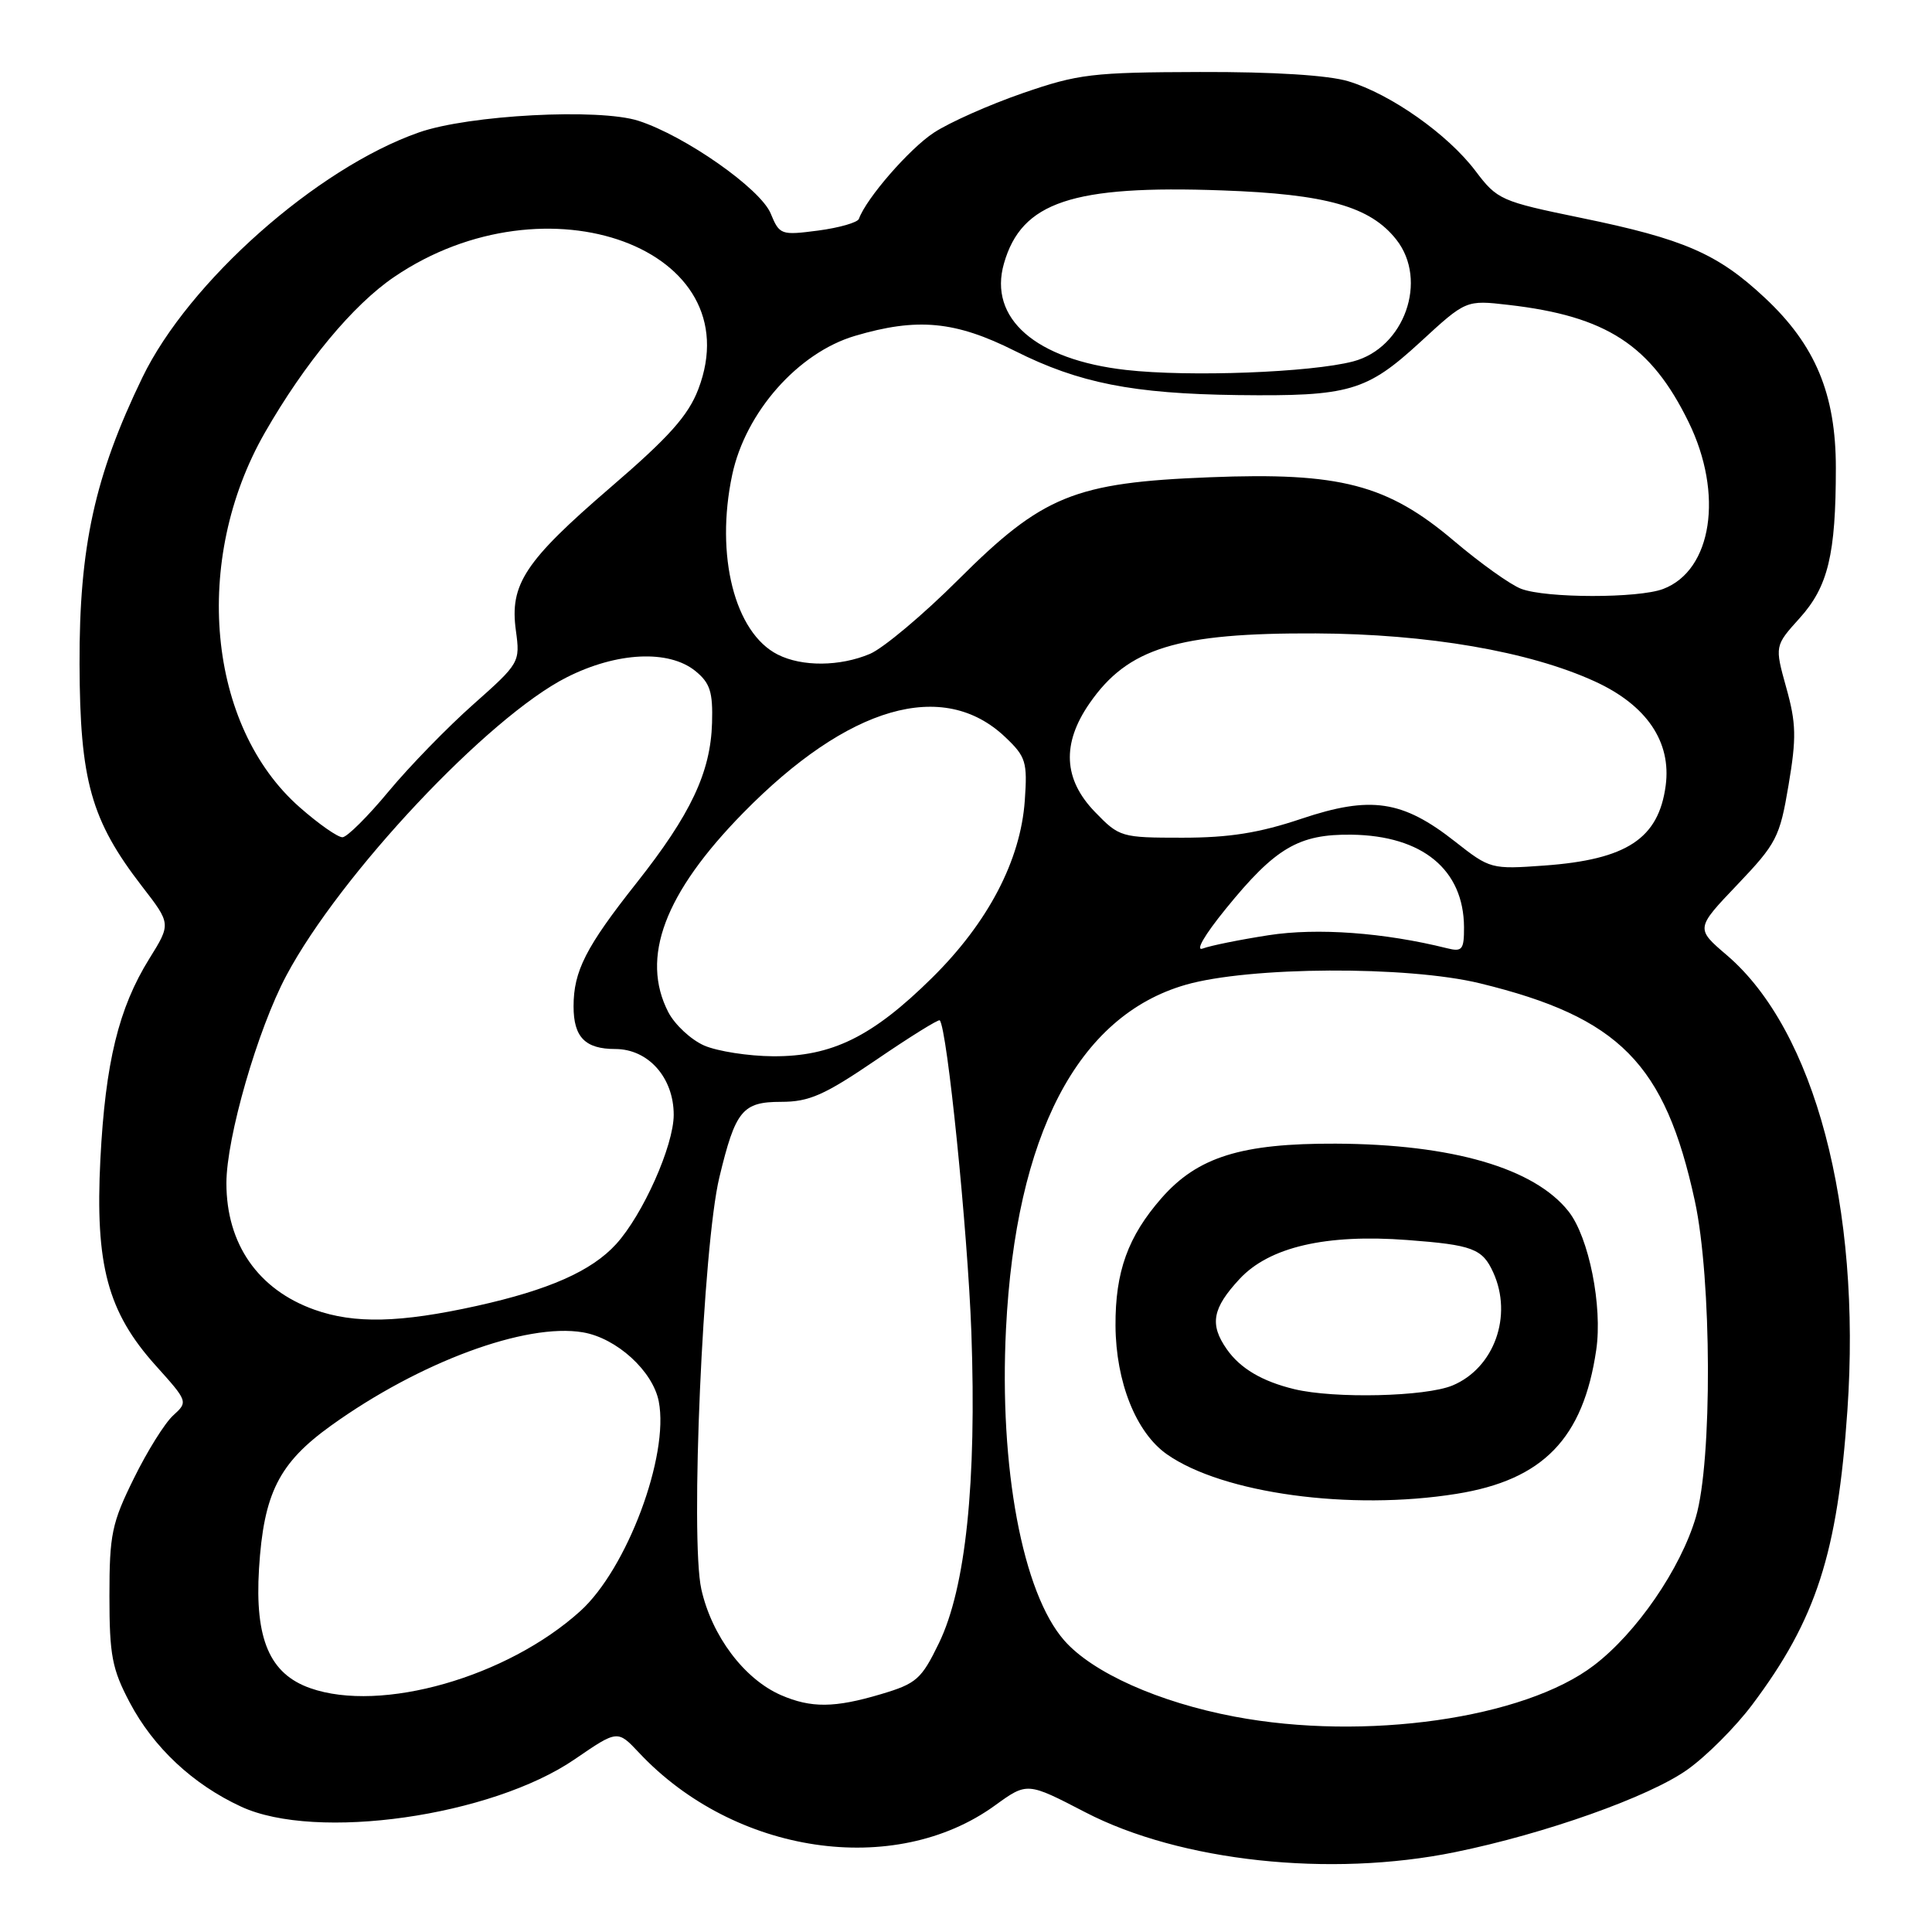 <?xml version="1.0" encoding="UTF-8" standalone="no"?>
<!DOCTYPE svg PUBLIC "-//W3C//DTD SVG 1.1//EN" "http://www.w3.org/Graphics/SVG/1.1/DTD/svg11.dtd" >
<svg xmlns="http://www.w3.org/2000/svg" xmlns:xlink="http://www.w3.org/1999/xlink" version="1.1" viewBox="0 0 256 256">
 <g >
 <path fill="currentColor"
d=" M 192.79 245.42 C 204.72 242.99 218.54 238.08 223.58 234.49 C 226.10 232.71 229.97 228.83 232.18 225.88 C 240.65 214.60 243.49 205.84 244.79 186.88 C 246.65 159.94 240.45 136.53 228.83 126.58 C 224.67 123.03 224.67 123.03 230.21 117.22 C 235.40 111.77 235.83 110.95 236.99 104.04 C 238.05 97.77 238.01 95.84 236.69 91.12 C 235.15 85.58 235.15 85.58 238.47 81.90 C 242.23 77.73 243.26 73.47 243.26 61.99 C 243.26 52.23 240.55 45.72 233.86 39.47 C 227.60 33.61 223.14 31.67 209.50 28.87 C 198.86 26.68 198.40 26.48 195.50 22.64 C 191.85 17.81 184.29 12.47 178.66 10.77 C 176.04 9.97 168.75 9.51 159.00 9.54 C 144.72 9.58 142.87 9.80 135.50 12.35 C 131.10 13.87 125.81 16.22 123.74 17.58 C 120.51 19.70 114.78 26.28 113.81 29.00 C 113.64 29.48 111.21 30.18 108.42 30.55 C 103.49 31.19 103.29 31.13 102.12 28.29 C 100.76 25.00 90.79 18.01 84.61 16.01 C 79.38 14.32 62.10 15.23 55.50 17.55 C 41.97 22.29 24.99 37.34 18.86 50.03 C 12.55 63.07 10.49 72.47 10.54 88.00 C 10.59 103.45 12.06 108.69 18.83 117.46 C 22.66 122.41 22.66 122.41 19.78 127.04 C 15.72 133.57 13.96 140.79 13.30 153.62 C 12.59 167.61 14.26 173.85 20.63 180.94 C 24.91 185.70 24.93 185.75 22.95 187.55 C 21.85 188.54 19.50 192.30 17.73 195.91 C 14.81 201.82 14.50 203.33 14.50 211.48 C 14.50 219.33 14.85 221.16 17.19 225.59 C 20.33 231.54 25.56 236.44 31.95 239.39 C 41.87 243.99 65.12 240.68 76.17 233.10 C 81.83 229.22 81.83 229.22 84.67 232.24 C 97.31 245.72 118.54 248.87 131.84 239.23 C 136.11 236.14 136.11 236.14 143.80 240.13 C 156.39 246.66 176.26 248.80 192.79 245.42 Z  M 163.58 227.46 C 153.53 225.56 144.77 221.64 141.02 217.37 C 135.49 211.07 132.38 194.44 133.30 176.08 C 134.59 150.39 142.80 134.63 157.07 130.50 C 165.51 128.06 186.49 127.95 196.12 130.30 C 214.58 134.80 220.62 140.92 224.57 159.11 C 226.83 169.49 226.90 193.60 224.71 201.03 C 222.68 207.89 216.85 216.37 211.20 220.67 C 201.97 227.72 180.85 230.73 163.58 227.46 Z  M 193.00 197.94 C 204.46 196.11 209.79 190.61 211.51 178.87 C 212.36 173.08 210.54 163.95 207.85 160.53 C 203.32 154.78 192.44 151.61 177.00 151.54 C 164.49 151.49 158.70 153.30 153.92 158.74 C 149.46 163.83 147.77 168.50 147.81 175.67 C 147.86 183.13 150.53 189.83 154.62 192.70 C 162.01 197.89 178.94 200.20 193.00 197.94 Z  M 103.48 224.61 C 98.61 222.48 94.32 216.78 92.93 210.58 C 91.44 203.93 93.14 165.04 95.32 156.00 C 97.45 147.14 98.38 146.00 103.50 146.00 C 107.22 146.00 109.22 145.12 116.08 140.45 C 120.56 137.39 124.36 135.03 124.52 135.20 C 125.50 136.22 128.22 163.06 128.71 176.51 C 129.42 196.47 127.97 210.40 124.41 217.73 C 122.09 222.51 121.43 223.09 116.75 224.48 C 110.58 226.32 107.47 226.34 103.48 224.61 Z  M 41.11 223.69 C 35.73 221.80 33.75 217.18 34.32 207.87 C 34.94 197.86 36.96 193.86 43.88 188.89 C 55.59 180.48 69.68 175.26 77.23 176.54 C 81.70 177.29 86.51 181.67 87.29 185.70 C 88.69 192.89 83.07 207.90 76.89 213.48 C 67.20 222.24 50.51 227.00 41.11 223.69 Z  M 41.66 173.54 C 34.20 170.88 30.00 164.84 30.00 156.78 C 30.00 150.74 34.14 136.39 37.95 129.25 C 45.07 115.88 64.71 94.99 75.09 89.75 C 81.73 86.39 88.61 86.06 92.14 88.91 C 94.09 90.50 94.47 91.68 94.35 95.79 C 94.16 102.34 91.53 107.91 84.34 117.00 C 77.63 125.48 76.00 128.68 76.00 133.35 C 76.00 137.43 77.54 139.00 81.53 139.00 C 85.90 139.00 89.27 142.79 89.27 147.72 C 89.27 151.80 85.19 160.95 81.64 164.85 C 78.39 168.42 72.73 170.92 63.17 173.04 C 52.99 175.29 46.96 175.43 41.66 173.54 Z  M 93.31 138.54 C 91.56 137.77 89.43 135.79 88.56 134.13 C 84.83 126.90 88.04 118.35 98.49 107.70 C 112.41 93.51 125.00 89.88 133.20 97.67 C 135.94 100.27 136.15 100.95 135.79 106.08 C 135.23 114.02 130.92 122.25 123.49 129.58 C 115.60 137.37 110.23 140.01 102.43 139.96 C 99.17 139.94 95.07 139.30 93.31 138.54 Z  M 162.41 120.44 C 168.99 112.33 172.08 110.51 179.10 110.60 C 188.48 110.73 193.95 115.23 193.99 122.86 C 194.00 125.84 193.75 126.15 191.75 125.65 C 183.41 123.57 174.54 122.92 168.10 123.92 C 164.30 124.51 160.38 125.30 159.39 125.68 C 158.33 126.09 159.58 123.92 162.41 120.44 Z  M 192.80 111.51 C 185.84 106.03 181.62 105.41 172.44 108.49 C 166.85 110.37 162.87 111.00 156.68 111.00 C 148.57 111.00 148.32 110.93 145.10 107.60 C 140.90 103.27 140.66 98.54 144.38 93.18 C 149.45 85.86 155.98 83.85 174.35 83.93 C 189.19 84.00 202.62 86.31 211.32 90.29 C 218.19 93.43 221.49 98.30 220.71 104.11 C 219.77 111.12 215.56 113.90 204.63 114.69 C 197.60 115.20 197.43 115.15 192.80 111.51 Z  M 39.70 106.96 C 27.47 96.20 25.43 74.22 35.09 57.34 C 40.37 48.12 46.78 40.39 52.24 36.69 C 72.46 22.95 99.63 32.98 92.53 51.57 C 91.19 55.07 88.66 57.91 80.90 64.58 C 69.53 74.37 67.51 77.43 68.36 83.57 C 68.93 87.75 68.85 87.89 62.72 93.33 C 59.30 96.36 54.25 101.55 51.50 104.86 C 48.75 108.18 46.00 110.91 45.39 110.94 C 44.78 110.97 42.22 109.18 39.70 106.96 Z  M 103.05 86.73 C 97.35 83.85 94.75 73.60 97.02 62.92 C 98.78 54.63 105.73 46.75 113.27 44.51 C 121.54 42.06 126.58 42.53 134.50 46.51 C 142.96 50.76 150.11 52.17 164.00 52.35 C 178.79 52.53 181.07 51.87 188.20 45.32 C 194.25 39.75 194.25 39.75 199.88 40.40 C 212.87 41.89 218.76 45.72 223.75 55.93 C 228.41 65.45 226.87 75.58 220.38 78.04 C 217.11 79.29 204.86 79.28 201.56 78.02 C 200.15 77.49 196.15 74.63 192.67 71.68 C 183.84 64.19 177.58 62.55 160.30 63.24 C 142.37 63.94 138.16 65.66 127.00 76.79 C 122.33 81.46 117.05 85.88 115.28 86.64 C 111.30 88.32 106.28 88.37 103.05 86.73 Z  M 149.20 49.02 C 137.23 47.67 130.94 42.18 133.03 34.91 C 135.36 26.76 142.08 24.51 161.95 25.23 C 175.76 25.72 181.57 27.37 185.02 31.75 C 189.27 37.15 186.09 46.11 179.30 47.89 C 173.70 49.36 157.56 49.97 149.20 49.02 Z  M 171.50 184.07 C 167.24 183.04 164.34 181.33 162.55 178.77 C 160.25 175.48 160.64 173.36 164.25 169.47 C 168.19 165.23 175.70 163.49 186.50 164.31 C 195.12 164.96 196.43 165.45 197.86 168.60 C 200.48 174.35 197.99 181.27 192.47 183.58 C 188.90 185.07 176.81 185.35 171.50 184.07 Z "/>
</g>
</svg>